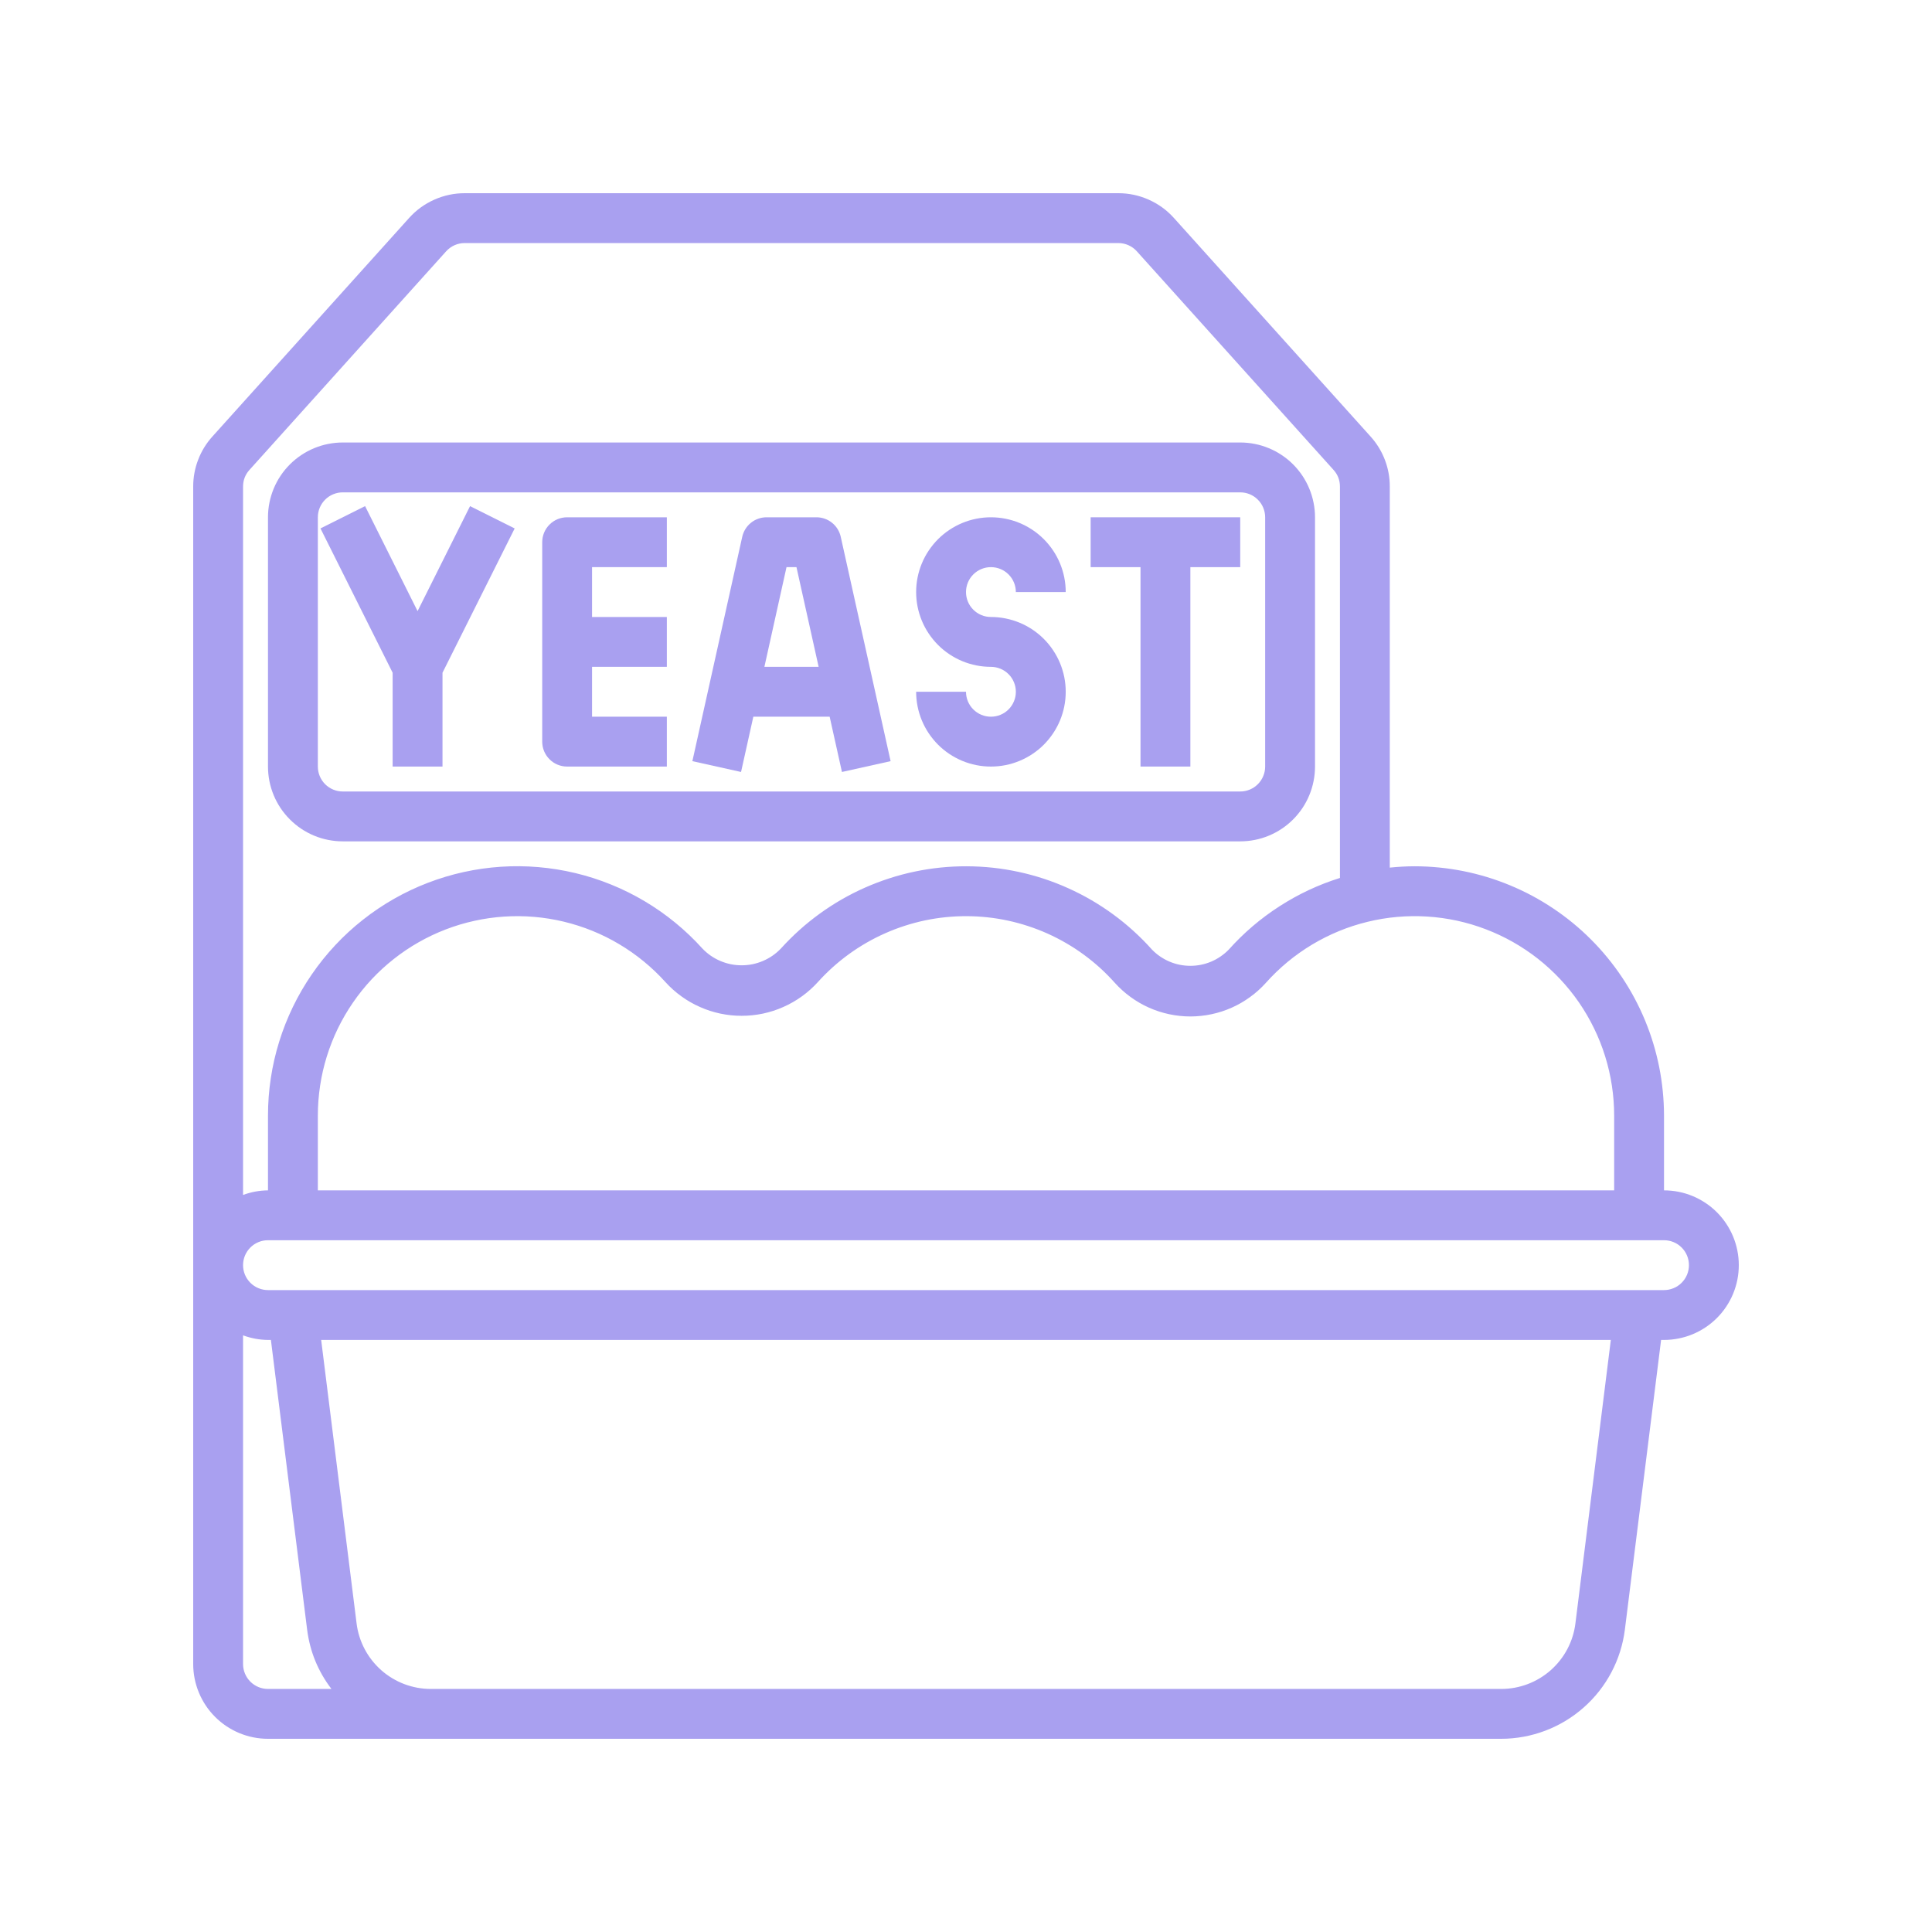 <svg xmlns="http://www.w3.org/2000/svg" xmlns:xlink="http://www.w3.org/1999/xlink" width="400" zoomAndPan="magnify" viewBox="0 0 300 300" height="400" preserveAspectRatio="xMidYMid meet" version="1.0"><path fill="#a9a0f0" d="M 60.969 119.031 L 68.711 119.031 L 68.711 104.461 L 79.918 82.055 L 72.988 78.594 L 64.84 94.895 L 56.691 78.59 L 49.762 82.051 L 60.969 104.461 Z M 60.969 119.031 " fill-opacity="1" fill-rule="nonzero"/><path fill="#a9a0f0" d="M 88.066 119.031 L 103.547 119.031 L 103.547 111.289 L 91.934 111.289 L 91.934 103.547 L 103.547 103.547 L 103.547 95.805 L 91.934 95.805 L 91.934 88.066 L 103.547 88.066 L 103.547 80.324 L 88.066 80.324 C 87.551 80.324 87.059 80.422 86.582 80.617 C 86.109 80.812 85.691 81.094 85.328 81.457 C 84.965 81.82 84.684 82.238 84.488 82.711 C 84.293 83.188 84.195 83.68 84.195 84.195 L 84.195 115.16 C 84.195 115.676 84.293 116.168 84.488 116.645 C 84.684 117.117 84.965 117.535 85.328 117.898 C 85.691 118.262 86.109 118.543 86.582 118.738 C 87.059 118.934 87.551 119.031 88.066 119.031 Z M 88.066 119.031 " fill-opacity="1" fill-rule="nonzero"/><path fill="#a9a0f0" d="M 153.871 111.289 C 153.359 111.289 152.863 111.191 152.391 110.996 C 151.914 110.801 151.496 110.52 151.133 110.156 C 150.77 109.793 150.492 109.375 150.293 108.902 C 150.098 108.426 150 107.934 150 107.418 L 142.258 107.418 C 142.258 108.184 142.332 108.938 142.48 109.684 C 142.629 110.434 142.852 111.16 143.141 111.863 C 143.434 112.566 143.793 113.238 144.215 113.871 C 144.641 114.504 145.121 115.09 145.66 115.633 C 146.199 116.172 146.785 116.652 147.418 117.074 C 148.055 117.5 148.723 117.855 149.426 118.148 C 150.133 118.441 150.859 118.66 151.605 118.809 C 152.352 118.957 153.109 119.031 153.871 119.031 C 154.633 119.031 155.387 118.957 156.137 118.809 C 156.883 118.66 157.609 118.441 158.316 118.148 C 159.02 117.855 159.688 117.5 160.324 117.074 C 160.957 116.652 161.543 116.172 162.082 115.633 C 162.621 115.09 163.102 114.504 163.527 113.871 C 163.949 113.238 164.309 112.566 164.602 111.863 C 164.891 111.16 165.113 110.434 165.262 109.684 C 165.41 108.938 165.484 108.184 165.484 107.418 C 165.484 106.656 165.41 105.902 165.262 105.152 C 165.113 104.406 164.891 103.68 164.602 102.977 C 164.309 102.27 163.949 101.602 163.527 100.969 C 163.102 100.332 162.621 99.746 162.082 99.207 C 161.543 98.668 160.957 98.188 160.324 97.762 C 159.688 97.34 159.02 96.98 158.316 96.691 C 157.609 96.398 156.883 96.18 156.137 96.031 C 155.387 95.879 154.633 95.805 153.871 95.805 C 153.359 95.805 152.863 95.707 152.391 95.512 C 151.914 95.316 151.496 95.035 151.133 94.672 C 150.77 94.309 150.492 93.891 150.293 93.418 C 150.098 92.941 150 92.449 150 91.934 C 150 91.422 150.098 90.93 150.293 90.453 C 150.492 89.98 150.77 89.562 151.133 89.199 C 151.496 88.836 151.914 88.555 152.391 88.359 C 152.863 88.164 153.359 88.066 153.871 88.066 C 154.383 88.066 154.879 88.164 155.352 88.359 C 155.828 88.555 156.246 88.836 156.609 89.199 C 156.973 89.562 157.25 89.98 157.445 90.453 C 157.645 90.93 157.742 91.422 157.742 91.934 L 165.484 91.934 C 165.484 91.172 165.41 90.418 165.262 89.668 C 165.113 88.922 164.891 88.195 164.602 87.492 C 164.309 86.785 163.949 86.117 163.527 85.484 C 163.102 84.852 162.621 84.262 162.082 83.723 C 161.543 83.184 160.957 82.703 160.324 82.281 C 159.688 81.855 159.02 81.5 158.316 81.207 C 157.609 80.914 156.883 80.695 156.137 80.547 C 155.387 80.398 154.633 80.324 153.871 80.324 C 153.109 80.324 152.352 80.398 151.605 80.547 C 150.859 80.695 150.133 80.914 149.426 81.207 C 148.723 81.5 148.055 81.855 147.418 82.281 C 146.785 82.703 146.199 83.184 145.66 83.723 C 145.121 84.262 144.641 84.852 144.215 85.484 C 143.793 86.117 143.434 86.785 143.141 87.492 C 142.852 88.195 142.629 88.922 142.48 89.668 C 142.332 90.418 142.258 91.172 142.258 91.934 C 142.258 92.699 142.332 93.453 142.48 94.199 C 142.629 94.949 142.852 95.676 143.141 96.379 C 143.434 97.086 143.793 97.754 144.215 98.387 C 144.641 99.02 145.121 99.609 145.66 100.148 C 146.199 100.688 146.785 101.168 147.418 101.59 C 148.055 102.016 148.723 102.371 149.426 102.664 C 150.133 102.957 150.859 103.176 151.605 103.324 C 152.352 103.473 153.109 103.547 153.871 103.547 C 154.383 103.547 154.879 103.648 155.352 103.844 C 155.828 104.039 156.246 104.32 156.609 104.684 C 156.973 105.047 157.25 105.465 157.445 105.938 C 157.645 106.414 157.742 106.906 157.742 107.418 C 157.742 107.934 157.645 108.426 157.445 108.902 C 157.25 109.375 156.973 109.793 156.609 110.156 C 156.246 110.52 155.828 110.801 155.352 110.996 C 154.879 111.191 154.383 111.289 153.871 111.289 Z M 153.871 111.289 " fill-opacity="1" fill-rule="nonzero"/><path fill="#a9a0f0" d="M 116.977 111.289 L 128.828 111.289 L 130.738 119.871 L 138.293 118.191 L 130.551 83.355 C 130.457 82.922 130.293 82.523 130.059 82.148 C 129.828 81.773 129.539 81.449 129.195 81.176 C 128.852 80.898 128.473 80.688 128.059 80.543 C 127.641 80.395 127.215 80.324 126.773 80.324 L 119.031 80.324 C 118.594 80.324 118.164 80.395 117.75 80.543 C 117.332 80.688 116.953 80.898 116.609 81.176 C 116.266 81.449 115.98 81.773 115.746 82.148 C 115.516 82.523 115.352 82.922 115.254 83.355 L 107.512 118.191 L 115.07 119.871 Z M 122.129 88.066 L 123.676 88.066 L 127.117 103.547 L 118.695 103.547 Z M 122.129 88.066 " fill-opacity="1" fill-rule="nonzero"/><path fill="#a9a0f0" d="M 177.098 119.031 L 184.84 119.031 L 184.84 88.066 L 192.582 88.066 L 192.582 80.324 L 169.355 80.324 L 169.355 88.066 L 177.098 88.066 Z M 177.098 119.031 " fill-opacity="1" fill-rule="nonzero"/><path fill="#a9a0f0" d="M 258.387 184.84 L 258.387 173.227 C 258.387 171.957 258.32 170.695 258.195 169.434 C 258.07 168.172 257.883 166.918 257.637 165.676 C 257.387 164.434 257.078 163.207 256.711 161.992 C 256.344 160.781 255.914 159.59 255.43 158.418 C 254.945 157.25 254.402 156.105 253.805 154.988 C 253.207 153.867 252.555 152.785 251.852 151.73 C 251.145 150.676 250.391 149.66 249.586 148.68 C 248.781 147.699 247.934 146.762 247.035 145.867 C 246.141 144.969 245.203 144.121 244.223 143.316 C 243.242 142.512 242.227 141.758 241.172 141.055 C 240.121 140.348 239.035 139.699 237.918 139.098 C 236.801 138.5 235.656 137.961 234.484 137.473 C 233.312 136.988 232.121 136.562 230.91 136.191 C 229.695 135.824 228.469 135.516 227.227 135.266 C 225.984 135.02 224.73 134.832 223.469 134.707 C 222.211 134.582 220.945 134.516 219.676 134.516 C 218.375 134.516 217.086 134.594 215.805 134.723 L 215.805 75.555 C 215.809 74.117 215.551 72.73 215.039 71.391 C 214.523 70.051 213.785 68.852 212.824 67.785 L 182.285 33.848 C 181.184 32.621 179.879 31.676 178.375 31.004 C 176.871 30.336 175.293 30 173.648 30 L 72.16 30 C 70.512 30 68.938 30.336 67.434 31.004 C 65.93 31.676 64.629 32.621 63.527 33.844 L 32.98 67.785 C 32.02 68.852 31.281 70.051 30.77 71.391 C 30.254 72.73 30 74.117 30 75.555 L 30 258.387 C 30 259.148 30.074 259.906 30.223 260.652 C 30.371 261.402 30.594 262.125 30.883 262.832 C 31.176 263.535 31.535 264.203 31.957 264.84 C 32.379 265.473 32.863 266.059 33.402 266.598 C 33.941 267.137 34.527 267.621 35.16 268.043 C 35.797 268.465 36.465 268.824 37.168 269.117 C 37.875 269.406 38.598 269.629 39.348 269.777 C 40.094 269.926 40.852 270 41.613 270 L 233.105 270 C 234.273 270 235.434 269.891 236.586 269.68 C 237.734 269.469 238.855 269.156 239.949 268.742 C 241.043 268.328 242.09 267.816 243.09 267.215 C 244.094 266.609 245.031 265.922 245.906 265.148 C 246.785 264.375 247.586 263.527 248.309 262.609 C 249.031 261.691 249.668 260.715 250.215 259.68 C 250.762 258.648 251.211 257.574 251.562 256.457 C 251.914 255.344 252.164 254.207 252.309 253.047 L 257.934 208.066 L 258.387 208.066 C 259.148 208.066 259.906 207.988 260.652 207.84 C 261.402 207.691 262.125 207.473 262.832 207.18 C 263.535 206.891 264.203 206.531 264.84 206.105 C 265.473 205.684 266.059 205.203 266.598 204.664 C 267.137 204.125 267.621 203.539 268.043 202.902 C 268.465 202.27 268.824 201.602 269.117 200.895 C 269.406 200.191 269.629 199.465 269.777 198.719 C 269.926 197.969 270 197.215 270 196.453 C 270 195.688 269.926 194.934 269.777 194.188 C 269.629 193.438 269.406 192.711 269.117 192.008 C 268.824 191.305 268.465 190.633 268.043 190 C 267.621 189.367 267.137 188.777 266.598 188.238 C 266.059 187.699 265.473 187.219 264.84 186.797 C 264.203 186.371 263.535 186.016 262.832 185.723 C 262.125 185.43 261.402 185.211 260.652 185.062 C 259.906 184.914 259.148 184.84 258.387 184.84 Z M 250.645 173.227 L 250.645 184.84 L 49.355 184.84 L 49.355 173.227 C 49.355 171.668 49.473 170.121 49.707 168.582 C 49.938 167.043 50.285 165.531 50.746 164.047 C 51.211 162.559 51.777 161.117 52.457 159.715 C 53.137 158.316 53.918 156.973 54.801 155.691 C 55.68 154.41 56.652 153.199 57.715 152.062 C 58.781 150.926 59.922 149.879 61.145 148.914 C 62.367 147.949 63.652 147.082 65.008 146.312 C 66.359 145.543 67.762 144.879 69.215 144.32 C 70.668 143.762 72.152 143.316 73.672 142.984 C 75.195 142.648 76.73 142.43 78.281 142.328 C 79.836 142.227 81.387 142.238 82.938 142.371 C 84.488 142.504 86.02 142.75 87.535 143.113 C 89.047 143.477 90.527 143.949 91.969 144.535 C 93.41 145.117 94.801 145.809 96.137 146.605 C 97.477 147.398 98.746 148.289 99.949 149.277 C 101.156 150.262 102.277 151.332 103.32 152.488 C 103.695 152.902 104.086 153.293 104.504 153.664 C 104.918 154.035 105.348 154.383 105.801 154.707 C 106.25 155.035 106.719 155.336 107.199 155.613 C 107.684 155.887 108.176 156.141 108.688 156.363 C 109.195 156.59 109.711 156.789 110.242 156.961 C 110.77 157.129 111.309 157.273 111.852 157.391 C 112.395 157.504 112.945 157.59 113.496 157.648 C 114.051 157.707 114.605 157.734 115.16 157.734 C 115.719 157.734 116.273 157.707 116.824 157.648 C 117.379 157.59 117.926 157.504 118.473 157.391 C 119.016 157.273 119.551 157.129 120.082 156.961 C 120.609 156.789 121.129 156.59 121.637 156.363 C 122.145 156.141 122.641 155.887 123.121 155.613 C 123.605 155.336 124.07 155.035 124.523 154.707 C 124.973 154.383 125.406 154.035 125.82 153.664 C 126.234 153.293 126.629 152.902 127.004 152.488 C 127.73 151.684 128.496 150.918 129.301 150.195 C 130.109 149.469 130.949 148.789 131.828 148.152 C 132.707 147.516 133.617 146.926 134.555 146.387 C 135.496 145.848 136.461 145.355 137.453 144.918 C 138.445 144.477 139.457 144.09 140.488 143.758 C 141.52 143.426 142.566 143.145 143.625 142.922 C 144.688 142.699 145.758 142.531 146.836 142.422 C 147.914 142.312 148.996 142.258 150.082 142.262 C 151.164 142.262 152.246 142.324 153.324 142.438 C 154.402 142.555 155.473 142.727 156.531 142.957 C 157.59 143.184 158.637 143.469 159.668 143.809 C 160.695 144.145 161.707 144.539 162.695 144.98 C 163.684 145.426 164.648 145.922 165.586 146.469 C 166.523 147.012 167.43 147.605 168.301 148.246 C 169.176 148.887 170.016 149.574 170.82 150.301 C 171.621 151.031 172.383 151.801 173.105 152.609 C 173.477 153.02 173.863 153.41 174.273 153.777 C 174.684 154.148 175.113 154.492 175.559 154.816 C 176.004 155.141 176.465 155.441 176.945 155.719 C 177.422 155.996 177.914 156.246 178.418 156.469 C 178.922 156.691 179.434 156.891 179.961 157.062 C 180.484 157.23 181.016 157.375 181.555 157.488 C 182.094 157.605 182.641 157.691 183.188 157.746 C 183.738 157.805 184.285 157.836 184.84 157.836 C 185.391 157.836 185.941 157.805 186.488 157.746 C 187.039 157.691 187.582 157.605 188.121 157.488 C 188.66 157.375 189.191 157.23 189.719 157.062 C 190.242 156.891 190.758 156.691 191.262 156.469 C 191.766 156.246 192.254 155.996 192.734 155.719 C 193.211 155.441 193.672 155.141 194.117 154.816 C 194.566 154.492 194.992 154.148 195.402 153.777 C 195.812 153.41 196.203 153.02 196.57 152.609 C 197.609 151.445 198.73 150.367 199.93 149.371 C 201.133 148.379 202.402 147.48 203.738 146.676 C 205.078 145.875 206.469 145.176 207.91 144.582 C 209.352 143.988 210.832 143.508 212.348 143.141 C 213.863 142.77 215.398 142.516 216.949 142.379 C 218.504 142.242 220.059 142.223 221.617 142.32 C 223.172 142.418 224.715 142.633 226.238 142.961 C 227.762 143.293 229.254 143.734 230.711 144.293 C 232.168 144.848 233.574 145.508 234.934 146.277 C 236.289 147.047 237.582 147.91 238.809 148.875 C 240.035 149.84 241.18 150.891 242.25 152.027 C 243.316 153.164 244.293 154.375 245.18 155.656 C 246.062 156.941 246.848 158.285 247.527 159.688 C 248.211 161.09 248.785 162.535 249.246 164.027 C 249.711 165.516 250.059 167.031 250.293 168.574 C 250.527 170.113 250.645 171.668 250.645 173.227 Z M 38.734 72.969 L 69.281 39.02 C 69.648 38.613 70.086 38.297 70.586 38.074 C 71.086 37.852 71.609 37.742 72.16 37.742 L 173.648 37.742 C 174.195 37.742 174.723 37.852 175.223 38.074 C 175.727 38.301 176.16 38.613 176.527 39.023 L 207.07 72.965 C 207.734 73.699 208.062 74.562 208.066 75.555 L 208.066 136.328 C 204.738 137.371 201.609 138.836 198.68 140.727 C 195.746 142.613 193.121 144.859 190.797 147.457 C 190.41 147.855 189.984 148.211 189.527 148.523 C 189.07 148.84 188.586 149.102 188.074 149.32 C 187.562 149.535 187.031 149.699 186.488 149.809 C 185.945 149.918 185.395 149.973 184.84 149.973 C 184.285 149.973 183.734 149.918 183.188 149.809 C 182.645 149.699 182.117 149.535 181.605 149.32 C 181.094 149.102 180.609 148.84 180.148 148.523 C 179.691 148.211 179.27 147.855 178.883 147.457 C 177.98 146.445 177.027 145.484 176.023 144.574 C 175.02 143.66 173.973 142.805 172.879 142.004 C 171.785 141.203 170.652 140.461 169.484 139.777 C 168.312 139.094 167.109 138.477 165.871 137.922 C 164.637 137.363 163.375 136.875 162.086 136.449 C 160.797 136.027 159.492 135.672 158.168 135.387 C 156.844 135.102 155.508 134.883 154.16 134.738 C 152.812 134.594 151.461 134.52 150.105 134.516 C 148.75 134.512 147.398 134.578 146.051 134.715 C 144.699 134.852 143.363 135.062 142.039 135.34 C 140.711 135.617 139.402 135.965 138.113 136.383 C 136.824 136.797 135.559 137.281 134.32 137.828 C 133.078 138.379 131.871 138.988 130.695 139.664 C 129.523 140.34 128.387 141.078 127.289 141.871 C 126.191 142.668 125.137 143.516 124.129 144.422 C 123.121 145.328 122.164 146.285 121.254 147.289 C 120.859 147.703 120.43 148.07 119.961 148.395 C 119.492 148.719 118.996 148.992 118.473 149.215 C 117.949 149.438 117.41 149.605 116.852 149.723 C 116.293 149.836 115.73 149.891 115.16 149.891 C 114.594 149.891 114.027 149.836 113.469 149.723 C 112.914 149.605 112.371 149.438 111.848 149.215 C 111.324 148.992 110.828 148.719 110.359 148.395 C 109.895 148.07 109.461 147.703 109.07 147.289 C 107.766 145.844 106.363 144.508 104.855 143.273 C 103.352 142.039 101.762 140.926 100.09 139.934 C 98.418 138.941 96.68 138.078 94.875 137.348 C 93.074 136.613 91.227 136.023 89.332 135.57 C 87.441 135.117 85.527 134.809 83.586 134.645 C 81.648 134.48 79.707 134.461 77.766 134.59 C 75.824 134.719 73.906 134.992 72.004 135.41 C 70.105 135.828 68.246 136.387 66.43 137.086 C 64.613 137.781 62.863 138.613 61.172 139.574 C 59.48 140.539 57.871 141.621 56.344 142.828 C 54.816 144.031 53.387 145.344 52.059 146.766 C 50.73 148.188 49.512 149.699 48.414 151.305 C 47.312 152.906 46.336 154.586 45.488 156.336 C 44.641 158.086 43.926 159.891 43.352 161.75 C 42.773 163.605 42.34 165.5 42.051 167.422 C 41.758 169.344 41.613 171.281 41.613 173.227 L 41.613 184.84 C 40.281 184.852 38.992 185.09 37.742 185.551 L 37.742 75.555 C 37.742 74.566 38.074 73.703 38.734 72.969 Z M 37.742 258.387 L 37.742 207.352 C 38.992 207.812 40.281 208.051 41.613 208.066 L 42.066 208.066 L 47.691 253.047 C 48.125 256.453 49.383 259.523 51.465 262.258 L 41.613 262.258 C 41.098 262.258 40.605 262.16 40.133 261.965 C 39.656 261.766 39.238 261.488 38.875 261.125 C 38.512 260.762 38.234 260.344 38.035 259.867 C 37.84 259.395 37.742 258.902 37.742 258.387 Z M 244.629 252.086 C 244.543 252.781 244.395 253.465 244.184 254.133 C 243.973 254.805 243.703 255.449 243.375 256.07 C 243.047 256.691 242.668 257.277 242.23 257.828 C 241.797 258.379 241.316 258.887 240.793 259.352 C 240.266 259.816 239.703 260.23 239.102 260.59 C 238.5 260.953 237.871 261.258 237.215 261.508 C 236.559 261.754 235.883 261.941 235.195 262.07 C 234.504 262.195 233.809 262.258 233.105 262.258 L 66.895 262.258 C 66.191 262.258 65.496 262.195 64.805 262.07 C 64.117 261.941 63.441 261.754 62.785 261.508 C 62.129 261.258 61.5 260.953 60.898 260.59 C 60.297 260.23 59.734 259.816 59.207 259.352 C 58.684 258.887 58.203 258.379 57.77 257.828 C 57.332 257.277 56.953 256.691 56.625 256.07 C 56.297 255.449 56.027 254.805 55.816 254.133 C 55.605 253.465 55.457 252.781 55.371 252.086 L 49.871 208.066 L 250.129 208.066 Z M 258.387 200.324 L 41.613 200.324 C 41.098 200.324 40.605 200.223 40.133 200.027 C 39.656 199.832 39.238 199.551 38.875 199.188 C 38.512 198.824 38.234 198.406 38.035 197.934 C 37.84 197.457 37.742 196.965 37.742 196.453 C 37.742 195.938 37.84 195.445 38.035 194.969 C 38.234 194.496 38.512 194.078 38.875 193.715 C 39.238 193.352 39.656 193.07 40.133 192.875 C 40.605 192.68 41.098 192.582 41.613 192.582 L 258.387 192.582 C 258.902 192.582 259.395 192.68 259.867 192.875 C 260.344 193.07 260.762 193.352 261.125 193.715 C 261.488 194.078 261.766 194.496 261.965 194.969 C 262.16 195.445 262.258 195.938 262.258 196.453 C 262.258 196.965 262.16 197.457 261.965 197.934 C 261.766 198.406 261.488 198.824 261.125 199.188 C 260.762 199.551 260.344 199.832 259.867 200.027 C 259.395 200.223 258.902 200.324 258.387 200.324 Z M 258.387 200.324 " fill-opacity="1" fill-rule="nonzero"/><path fill="#a9a0f0" d="M 53.227 130.645 L 192.582 130.645 C 193.344 130.645 194.098 130.57 194.848 130.422 C 195.594 130.273 196.32 130.055 197.023 129.762 C 197.73 129.469 198.398 129.113 199.031 128.688 C 199.668 128.266 200.254 127.781 200.793 127.242 C 201.332 126.703 201.812 126.117 202.238 125.484 C 202.66 124.852 203.02 124.18 203.309 123.477 C 203.602 122.773 203.82 122.047 203.969 121.297 C 204.121 120.551 204.195 119.793 204.195 119.031 L 204.195 80.324 C 204.195 79.559 204.121 78.805 203.969 78.059 C 203.82 77.309 203.602 76.582 203.309 75.879 C 203.02 75.176 202.66 74.504 202.238 73.871 C 201.812 73.238 201.332 72.648 200.793 72.109 C 200.254 71.57 199.668 71.09 199.031 70.668 C 198.398 70.242 197.73 69.887 197.023 69.594 C 196.32 69.301 195.594 69.082 194.848 68.934 C 194.098 68.785 193.344 68.711 192.582 68.711 L 53.227 68.711 C 52.465 68.711 51.707 68.785 50.961 68.934 C 50.211 69.082 49.484 69.301 48.781 69.594 C 48.078 69.887 47.406 70.242 46.773 70.668 C 46.141 71.09 45.555 71.57 45.016 72.109 C 44.477 72.648 43.992 73.238 43.57 73.871 C 43.145 74.504 42.789 75.176 42.496 75.879 C 42.207 76.582 41.984 77.309 41.836 78.059 C 41.688 78.805 41.613 79.559 41.613 80.324 L 41.613 119.031 C 41.613 119.793 41.688 120.551 41.836 121.297 C 41.984 122.047 42.207 122.773 42.496 123.477 C 42.789 124.18 43.145 124.852 43.57 125.484 C 43.992 126.117 44.477 126.703 45.016 127.242 C 45.555 127.781 46.141 128.266 46.773 128.688 C 47.406 129.113 48.078 129.469 48.781 129.762 C 49.484 130.055 50.211 130.273 50.961 130.422 C 51.707 130.57 52.465 130.645 53.227 130.645 Z M 49.355 80.324 C 49.355 79.809 49.453 79.316 49.648 78.84 C 49.848 78.367 50.125 77.949 50.488 77.586 C 50.852 77.223 51.27 76.941 51.746 76.746 C 52.219 76.551 52.711 76.453 53.227 76.453 L 192.582 76.453 C 193.094 76.453 193.586 76.551 194.062 76.746 C 194.535 76.941 194.953 77.223 195.316 77.586 C 195.68 77.949 195.961 78.367 196.156 78.84 C 196.352 79.316 196.453 79.809 196.453 80.324 L 196.453 119.031 C 196.453 119.547 196.352 120.039 196.156 120.512 C 195.961 120.988 195.68 121.406 195.316 121.77 C 194.953 122.133 194.535 122.41 194.062 122.609 C 193.586 122.805 193.094 122.902 192.582 122.902 L 53.227 122.902 C 52.711 122.902 52.219 122.805 51.746 122.609 C 51.27 122.41 50.852 122.133 50.488 121.77 C 50.125 121.406 49.848 120.988 49.648 120.512 C 49.453 120.039 49.355 119.547 49.355 119.031 Z M 49.355 80.324 " fill-opacity="1" fill-rule="nonzero"/></svg>